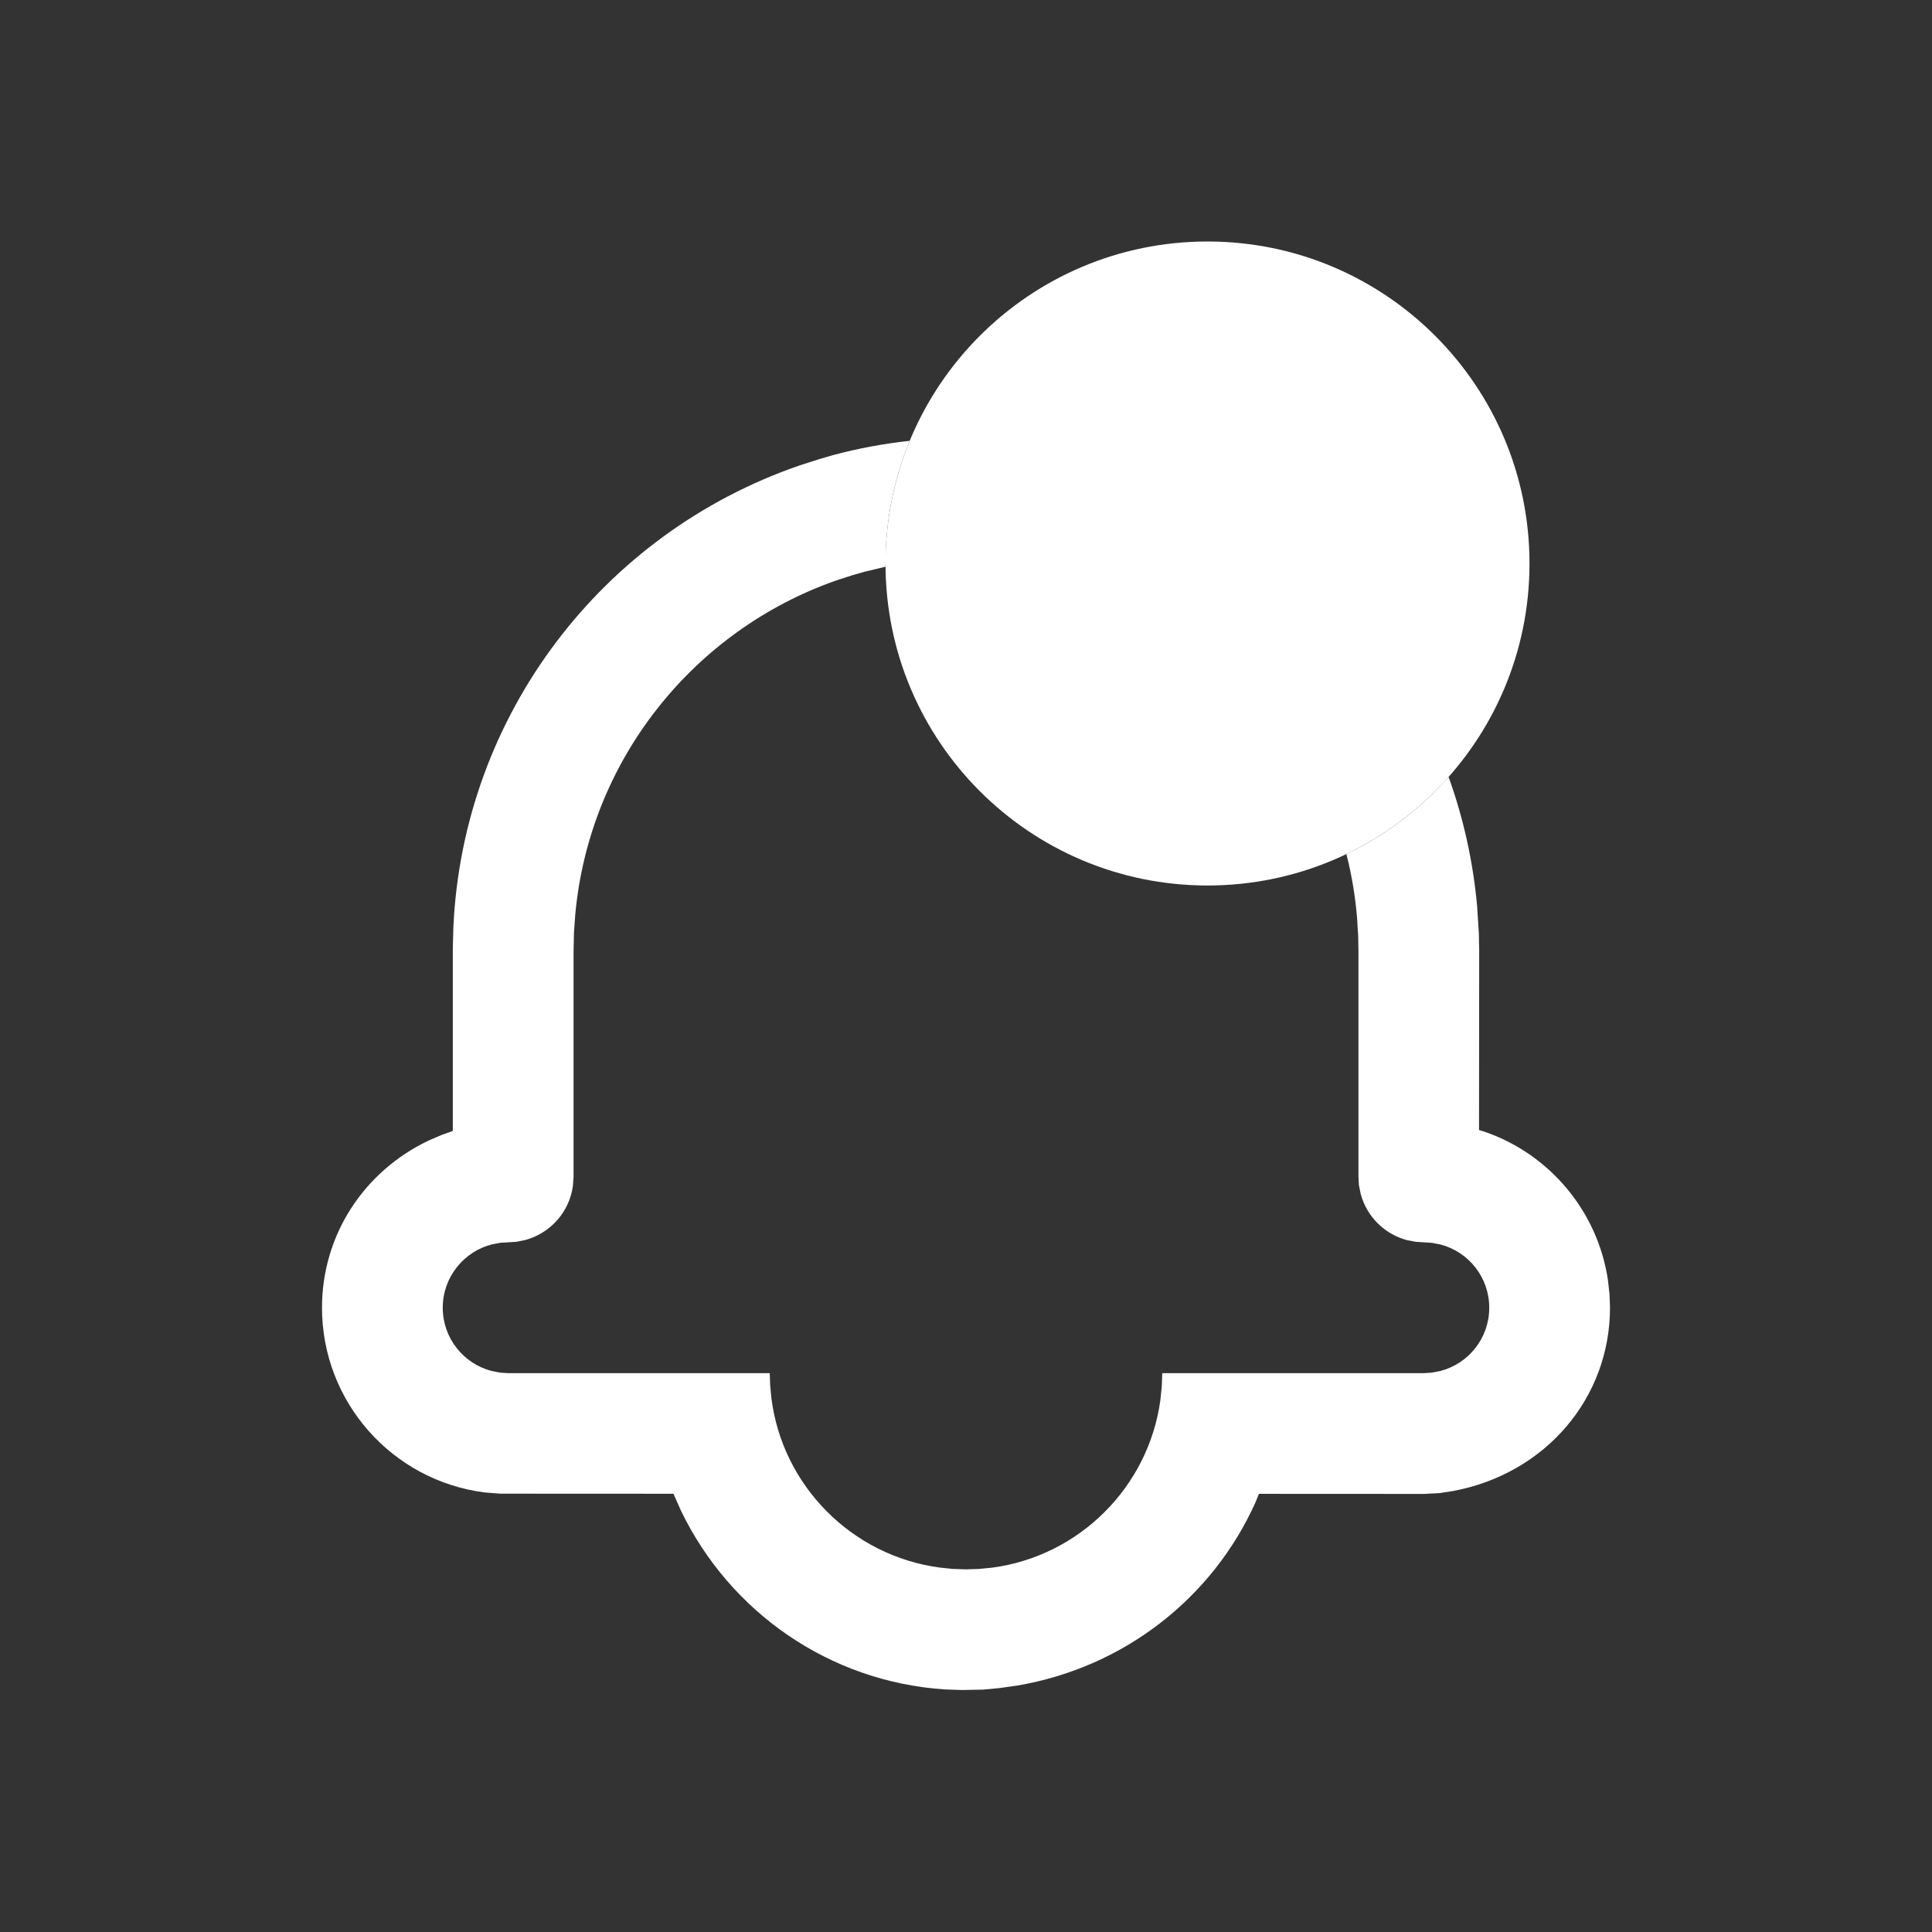 <svg xmlns="http://www.w3.org/2000/svg" xmlns:xlink="http://www.w3.org/1999/xlink" width="24" height="24" version="1.1" viewBox="0 0 24 24"><rect x="0" y="0" width="24" height="24" fill="#333333" stroke="none"/><title>Icon/Bell Notify/Outline</title><g id="💎-Icons" fill="none" fill-rule="evenodd" stroke="none" stroke-width="1"><g id="Icon/Bell-Notify/Outline" fill="#FFF"><path id="Path" d="M11.3,5.476 L11.296,5.487 C11.137,5.876 11.037,6.295 11.009,6.734 L11,7.04 L10.738,7.103 L10.59,7.145 L10.384,7.212 C8.622,7.831 7.322,9.434 7.146,11.362 L7.13,11.586 L7.125,11.812 L7.125,14.62 L7.117,14.731 C7.073,15.058 6.834,15.322 6.521,15.405 L6.414,15.426 L6.218,15.438 L6.119,15.456 C5.764,15.543 5.5,15.863 5.5,16.245 C5.5,16.622 5.756,16.938 6.104,17.03 L6.211,17.051 L6.312,17.058 L9.562,17.058 L9.567,17.201 L9.582,17.366 C9.72,18.46 10.583,19.327 11.674,19.473 L11.839,19.49 L12,19.495 L12.16,19.49 L12.325,19.474 C13.406,19.33 14.264,18.476 14.414,17.397 L14.432,17.225 L14.438,17.058 L17.688,17.058 L17.789,17.051 L17.896,17.03 C18.244,16.938 18.5,16.622 18.5,16.245 C18.5,15.868 18.244,15.552 17.896,15.46 L17.789,15.439 L17.593,15.427 L17.484,15.407 C17.201,15.334 16.978,15.113 16.903,14.831 L16.881,14.723 L16.875,14.62 L16.875,11.812 L16.872,11.63 L16.858,11.404 C16.836,11.132 16.791,10.866 16.725,10.609 L16.855,10.545 C17.243,10.341 17.594,10.076 17.893,9.762 L17.995,9.651 C18.179,10.163 18.3,10.703 18.35,11.264 L18.371,11.602 L18.375,11.812 L18.373,14.037 L18.451,14.062 C19.255,14.342 19.85,15.052 19.975,15.906 L19.994,16.079 L20,16.245 C20,17.361 19.205,18.306 18.05,18.522 L17.882,18.548 L17.688,18.558 L15.639,18.557 L15.595,18.665 C15.067,19.84 13.975,20.71 12.64,20.938 L12.416,20.97 L12.209,20.989 L11.951,20.994 L11.741,20.987 C10.296,20.892 9.065,20.02 8.46,18.768 L8.366,18.556 L6.22,18.555 L6.024,18.54 C4.872,18.395 4,17.414 4,16.245 C4,15.342 4.52,14.552 5.323,14.169 L5.488,14.098 L5.625,14.049 L5.625,11.778 L5.632,11.517 C5.752,8.89 7.474,6.629 9.932,5.782 L10.172,5.705 L10.35,5.653 C10.661,5.57 10.979,5.511 11.3,5.476 Z"/><path id="Path" d="M15,3 C12.791,3 11,4.791 11,7 C11,9.209 12.791,11 15,11 C17.209,11 19,9.209 19,7 C19,4.791 17.209,3 15,3 Z"/></g></g></svg>